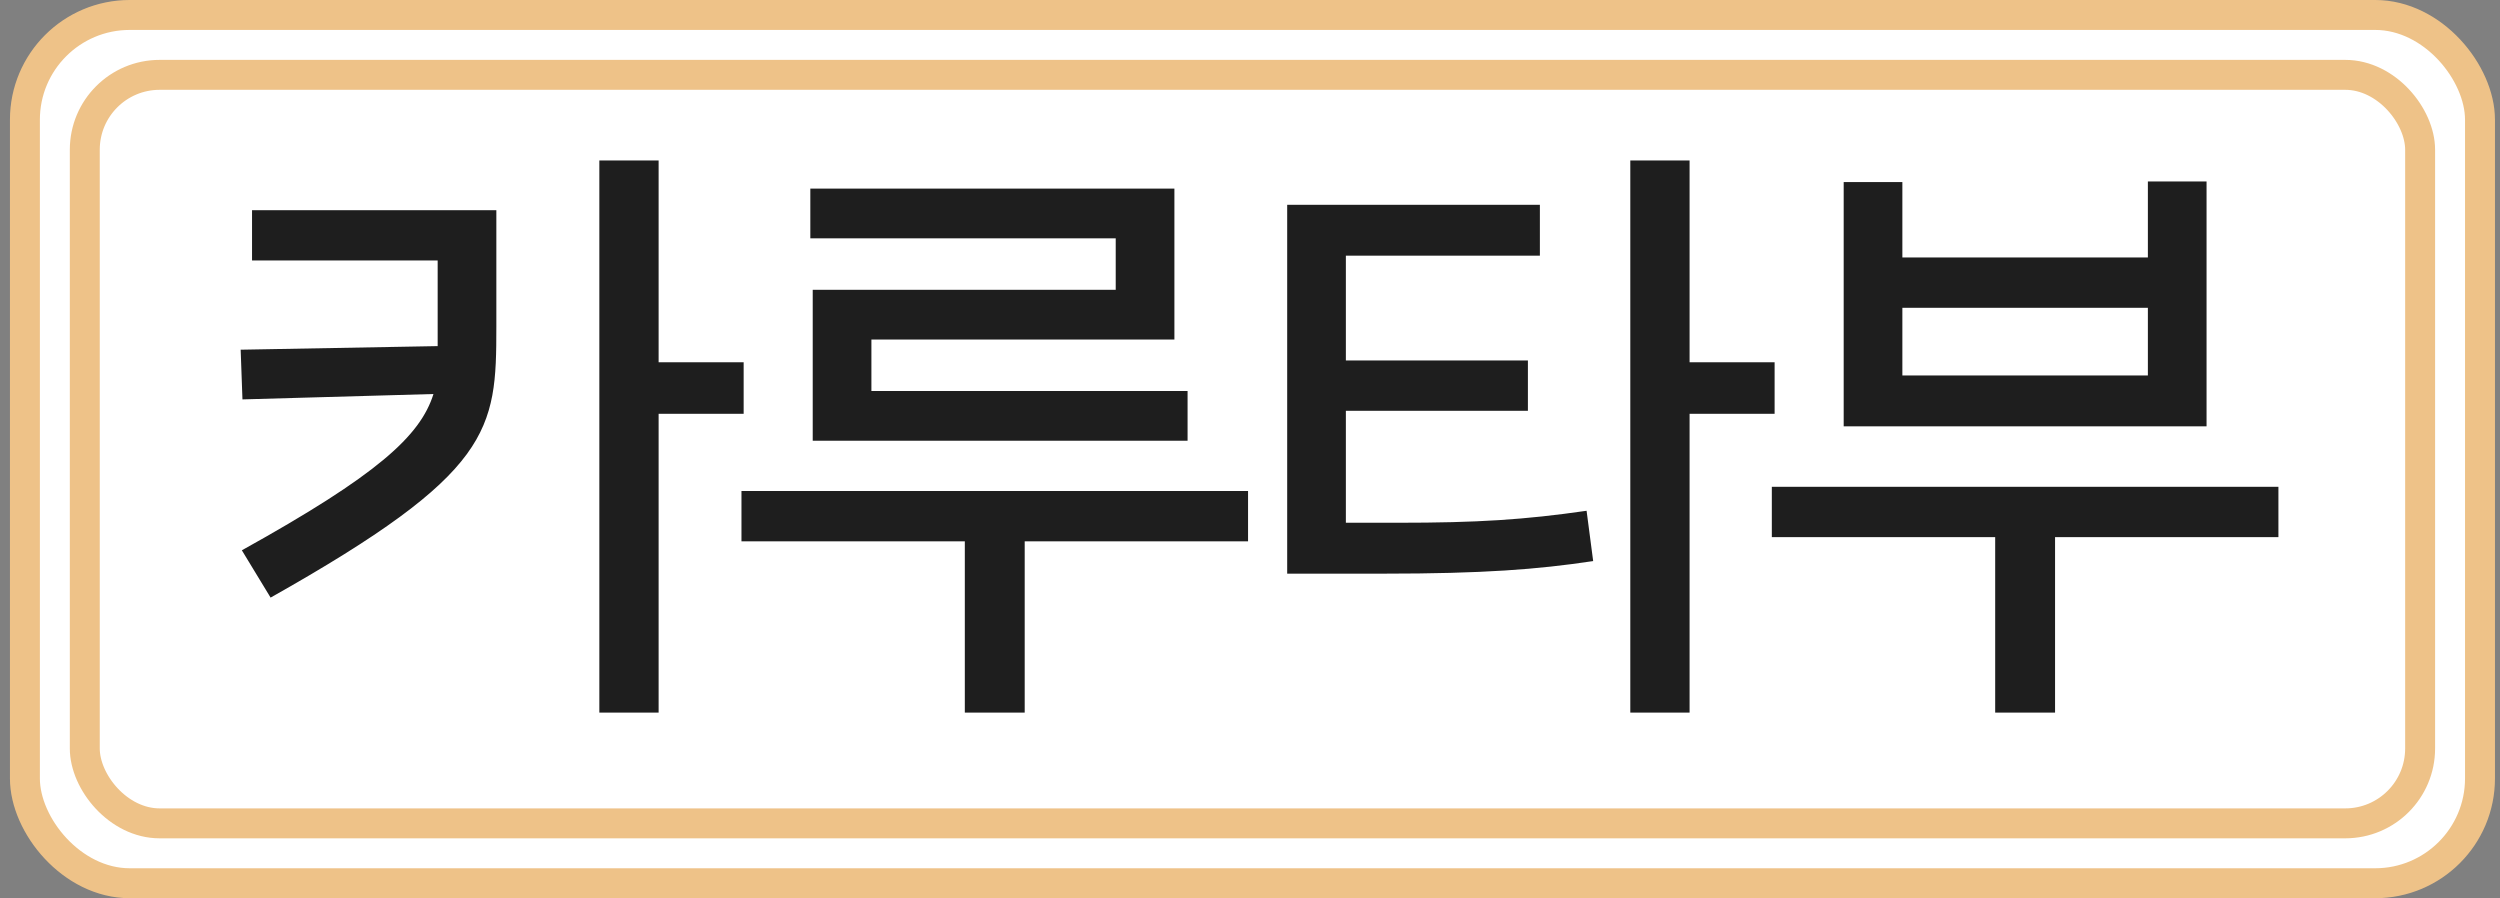 <svg width="167" height="60" viewBox="0 0 167 60" fill="none" xmlns="http://www.w3.org/2000/svg">
<rect x="0" y="0" width="167" height="60" fill="#808080" stroke="none"/>
<rect x="1.664" y="1" width="164" height="58" rx="7" fill="white"/>
<rect x="1.664" y="1" width="164" height="58" rx="7" stroke="#EEC288" stroke-width="2"/>
<rect x="5.664" y="5" width="156" height="50" rx="5" fill="white"/>
<rect x="5.664" y="5" width="156" height="50" rx="5" stroke="#EEC288" stroke-width="2"/>
<path d="M18.076 39.92L16.156 36.76C25.236 31.72 28.076 29.12 28.956 26.32L16.196 26.68L16.076 23.36L29.236 23.12V17.4H16.836V14.04H33.156V21.84C33.156 28.76 32.916 31.56 18.076 39.92ZM49.676 24.2V27.64H43.996V47.6H40.036V10.72H43.996V24.2H49.676ZM79.33 29.44H54.29V19.36H74.53V15.92H54.13V12.6H78.45V22.68H58.21V26.12H79.33V29.44ZM68.45 47.6H64.45V36.16H49.53V32.8H83.37V36.16H68.45V47.6ZM102.864 17.08H89.904V24.08H102.064V27.44H89.904V34.92H93.384C98.704 34.92 101.824 34.72 105.984 34.12L106.424 37.48C102.704 38.04 99.064 38.32 92.424 38.32H85.984V13.68H102.864V17.08ZM118.544 24.2V27.64H112.864V47.6H108.904V10.72H112.864V24.2H118.544ZM147.398 12.12V28.48H123.158V12.16H127.078V17.2H143.478V12.12H147.398ZM137.278 47.6H133.278V35.88H118.358V32.52H152.198V35.88H137.278V47.6ZM127.078 20.56V25.08H143.478V20.56H127.078Z" fill="#1E1E1E"/>
</svg>
